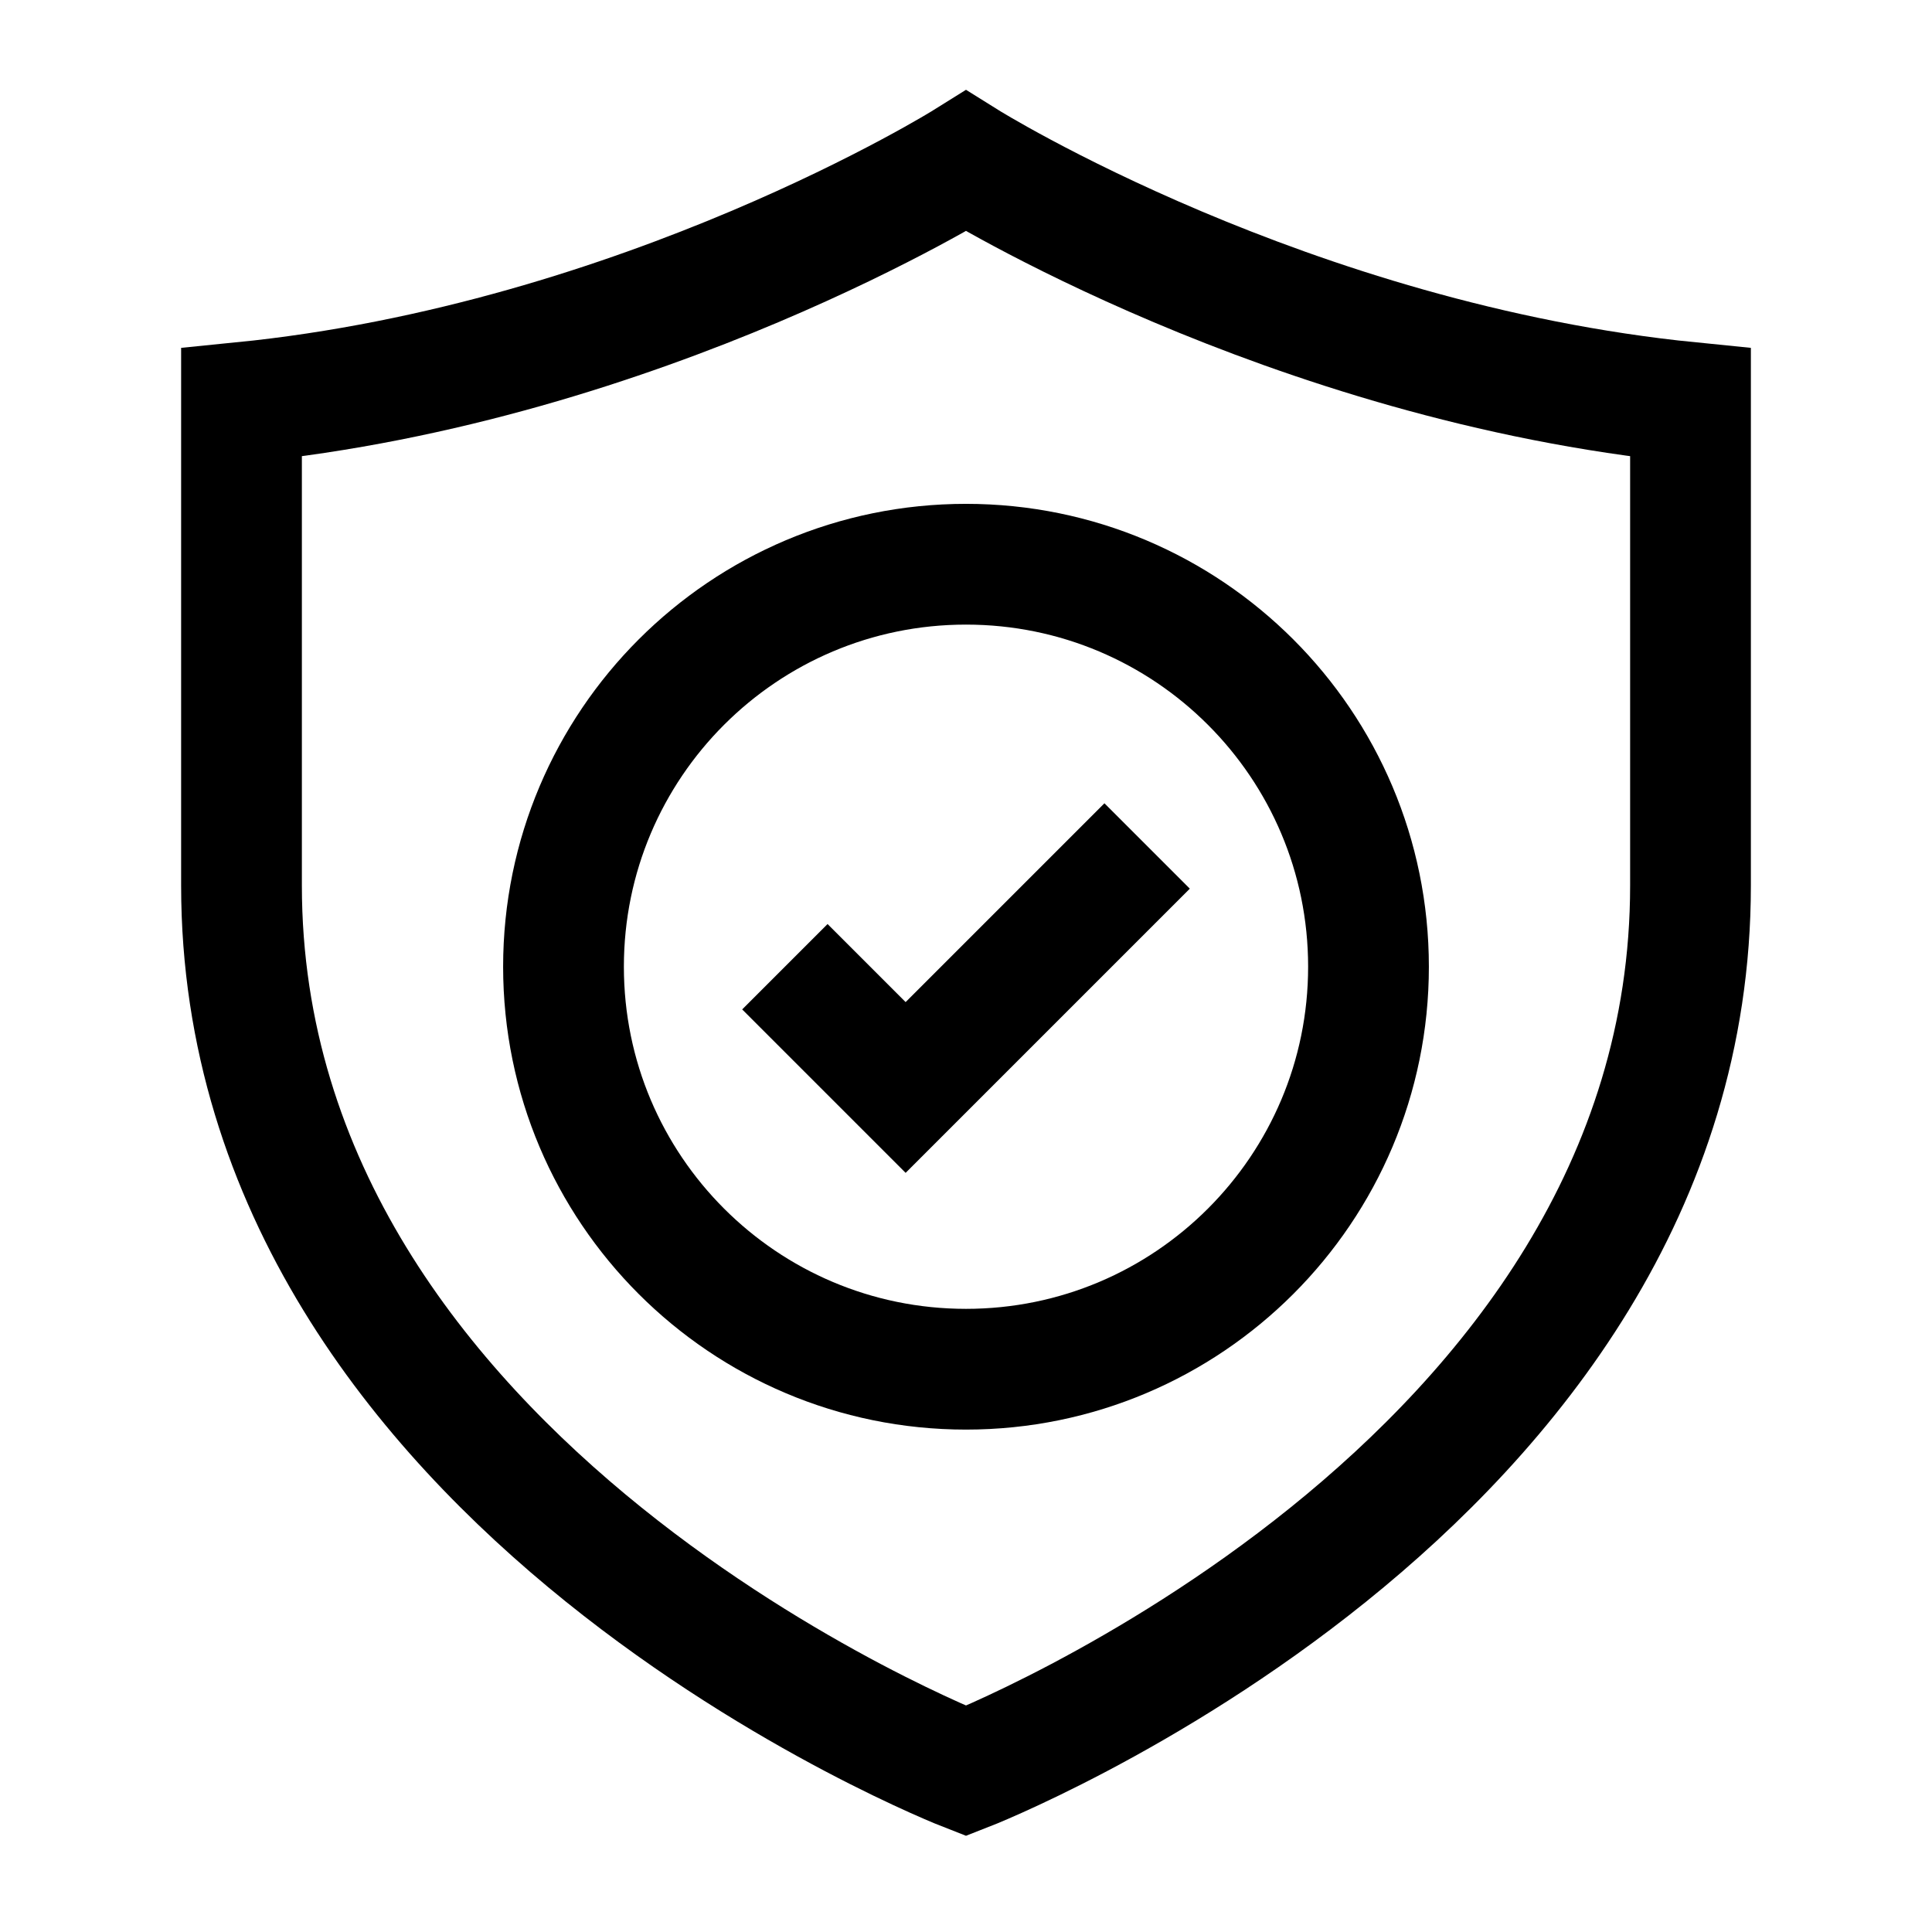 <svg width="24" height="24" viewBox="0 0 24 24" fill="none" xmlns="http://www.w3.org/2000/svg">
    <path d="M9.75 12.009L11.25 13.509L14.25 10.509M17 12.009C17 14.77 14.761 17.009 12 17.009C9.239 17.009 7 14.77 7 12.009C7 9.247 9.239 7.009 12 7.009C14.761 7.009 17 9.247 17 12.009Z" stroke="currentColor" stroke-width="1.5"/>
    <path d="M21 11V5C16 4.5 12 2 12 2C12 2 8 4.5 3 5V11C3 18.5 12 22 12 22C12 22 21 18.5 21 11Z" stroke="currentColor" stroke-width="1.5" stroke-linecap="round"/>
</svg>
